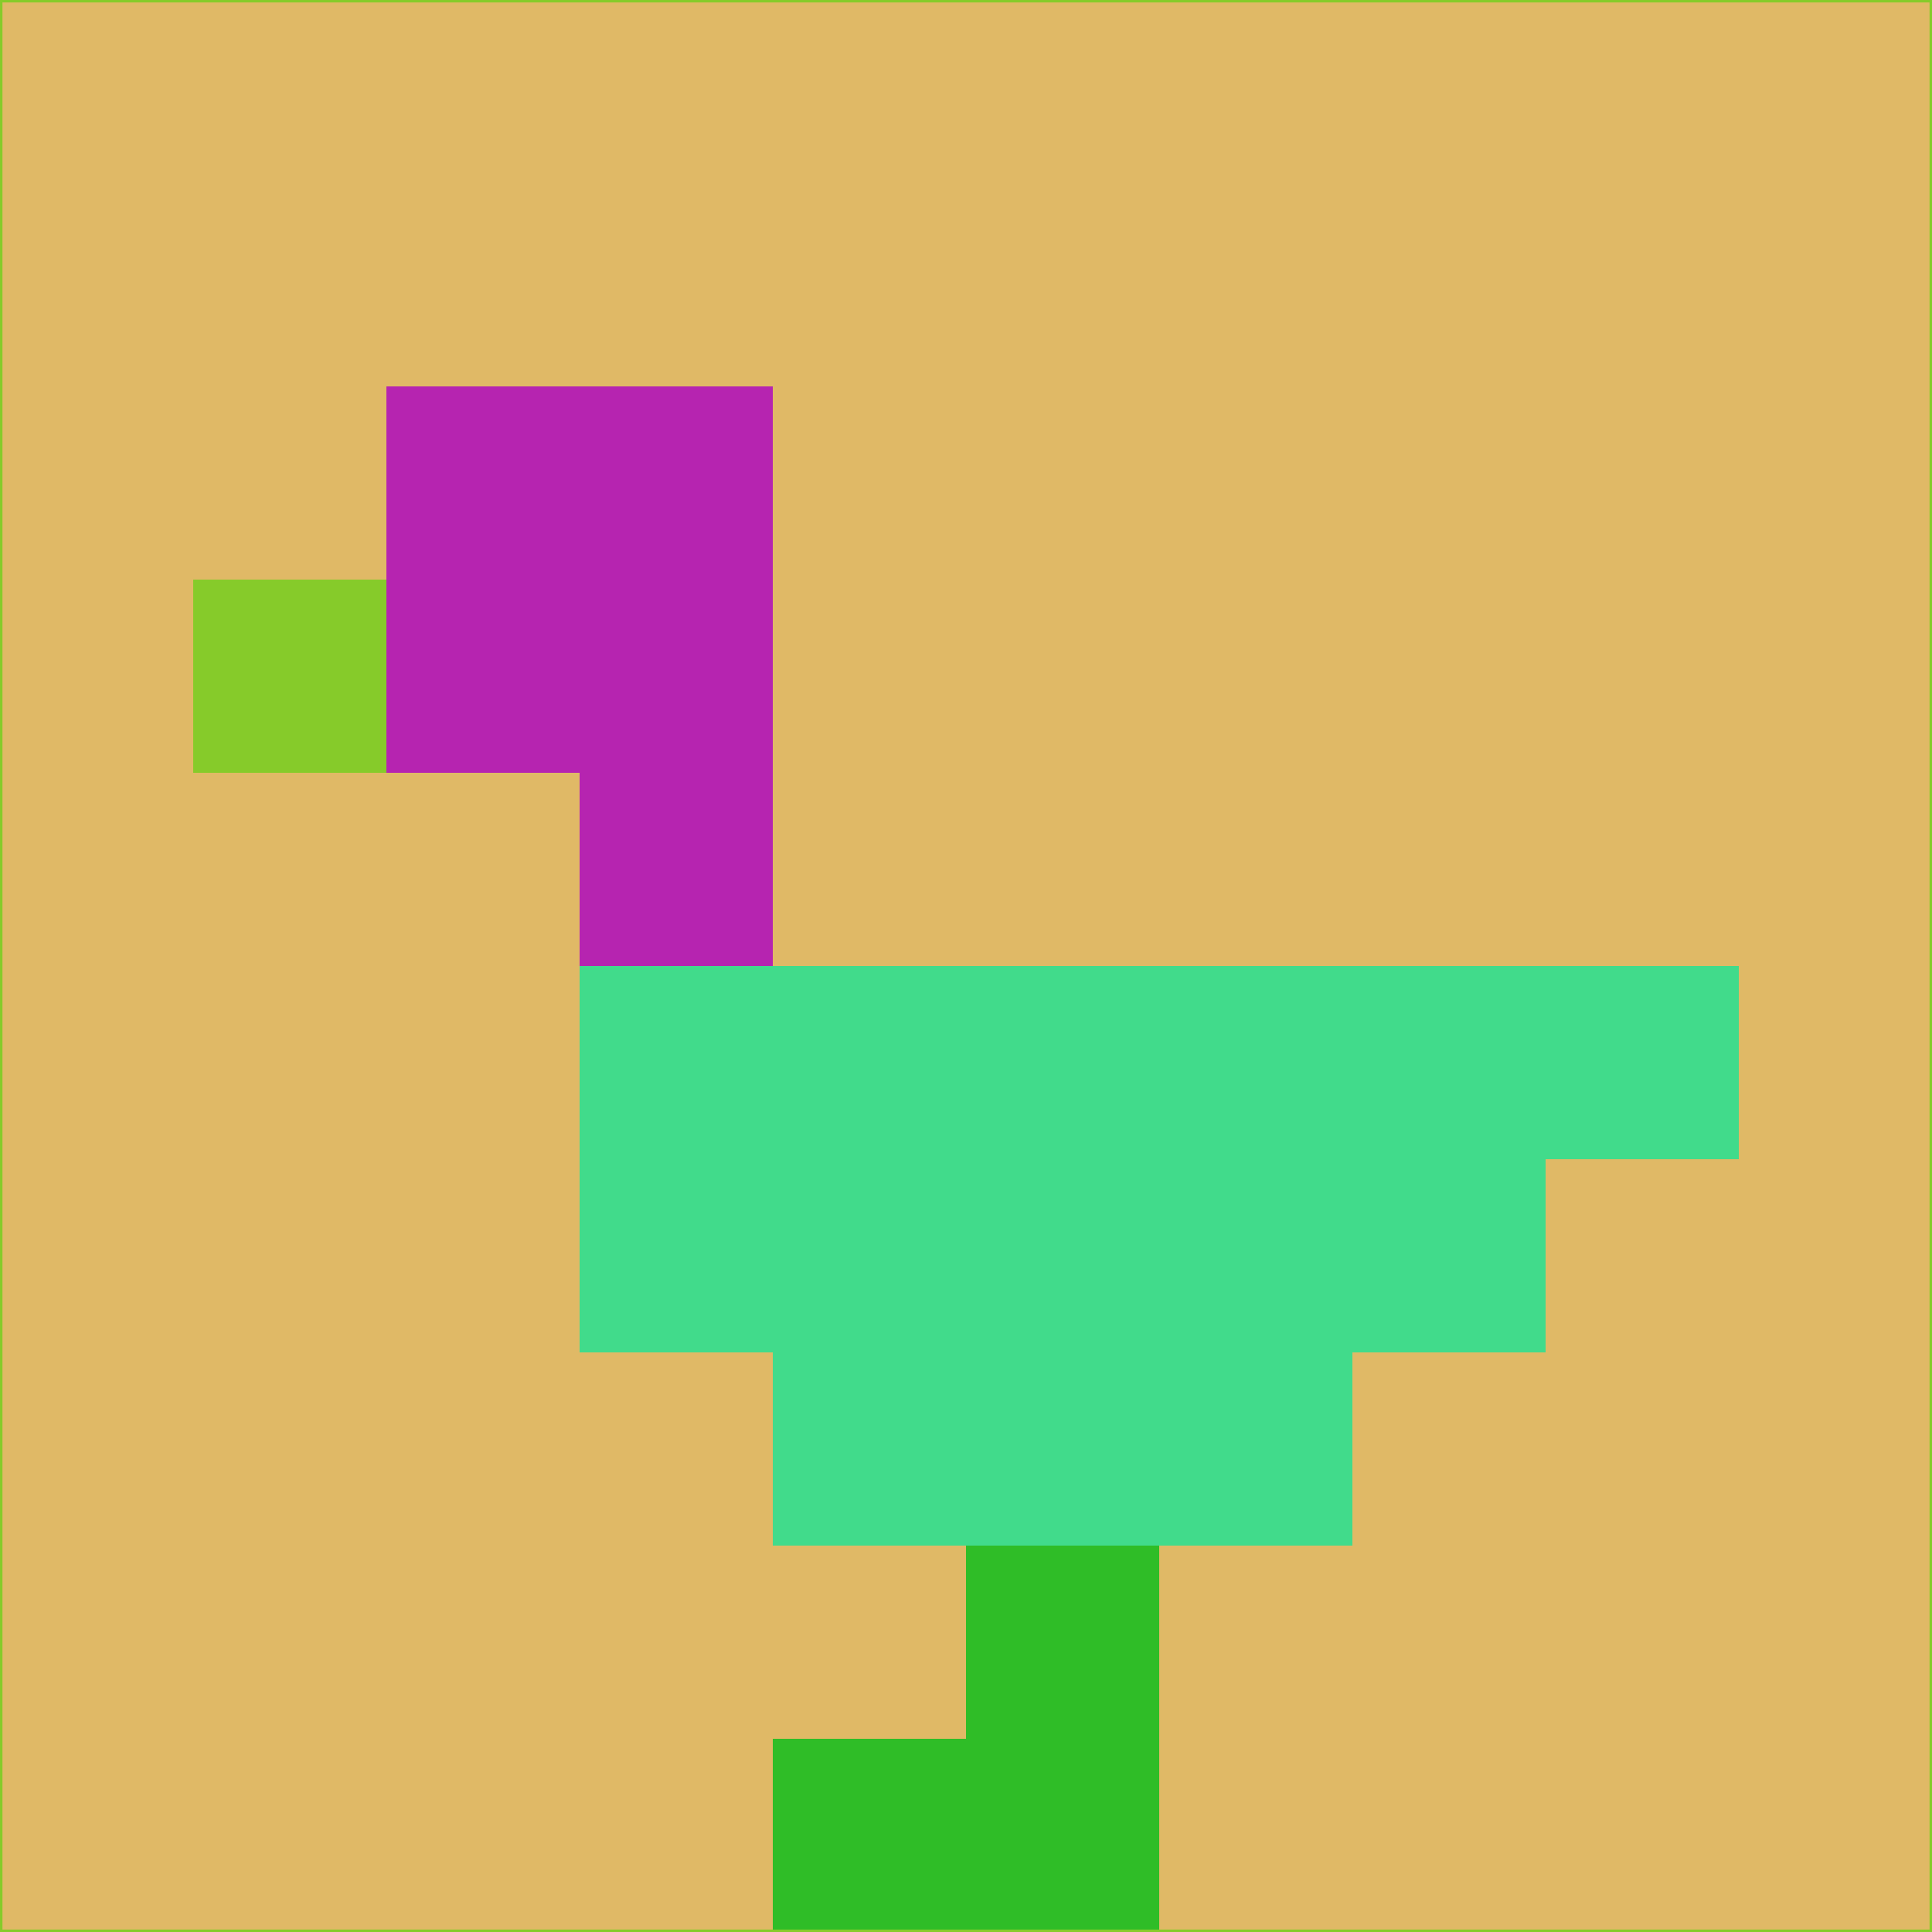 <svg xmlns="http://www.w3.org/2000/svg" version="1.1" width="785" height="785">
  <title>'goose-pfp-694263' by Dmitri Cherniak (Cyberpunk Edition)</title>
  <desc>
    seed=661135
    backgroundColor=#e0b966
    padding=20
    innerPadding=0
    timeout=500
    dimension=1
    border=false
    Save=function(){return n.handleSave()}
    frame=12

    Rendered at 2024-09-15T22:37:00.750Z
    Generated in 1ms
    Modified for Cyberpunk theme with new color scheme
  </desc>
  <defs/>
  <rect width="100%" height="100%" fill="#e0b966"/>
  <g>
    <g id="0-0">
      <rect x="0" y="0" height="785" width="785" fill="#e0b966"/>
      <g>
        <!-- Neon blue -->
        <rect id="0-0-2-2-2-2" x="157" y="157" width="157" height="157" fill="#b624b0"/>
        <rect id="0-0-3-2-1-4" x="235.5" y="157" width="78.5" height="314" fill="#b624b0"/>
        <!-- Electric purple -->
        <rect id="0-0-4-5-5-1" x="314" y="392.5" width="392.5" height="78.5" fill="#41db8b"/>
        <rect id="0-0-3-5-5-2" x="235.5" y="392.5" width="392.5" height="157" fill="#41db8b"/>
        <rect id="0-0-4-5-3-3" x="314" y="392.5" width="235.5" height="235.5" fill="#41db8b"/>
        <!-- Neon pink -->
        <rect id="0-0-1-3-1-1" x="78.5" y="235.5" width="78.5" height="78.5" fill="#86cb2a"/>
        <!-- Cyber yellow -->
        <rect id="0-0-5-8-1-2" x="392.5" y="628" width="78.5" height="157" fill="#2fbd27"/>
        <rect id="0-0-4-9-2-1" x="314" y="706.5" width="157" height="78.5" fill="#2fbd27"/>
      </g>
      <rect x="0" y="0" stroke="#86cb2a" stroke-width="2" height="785" width="785" fill="none"/>
    </g>
  </g>
  <script xmlns=""/>
</svg>